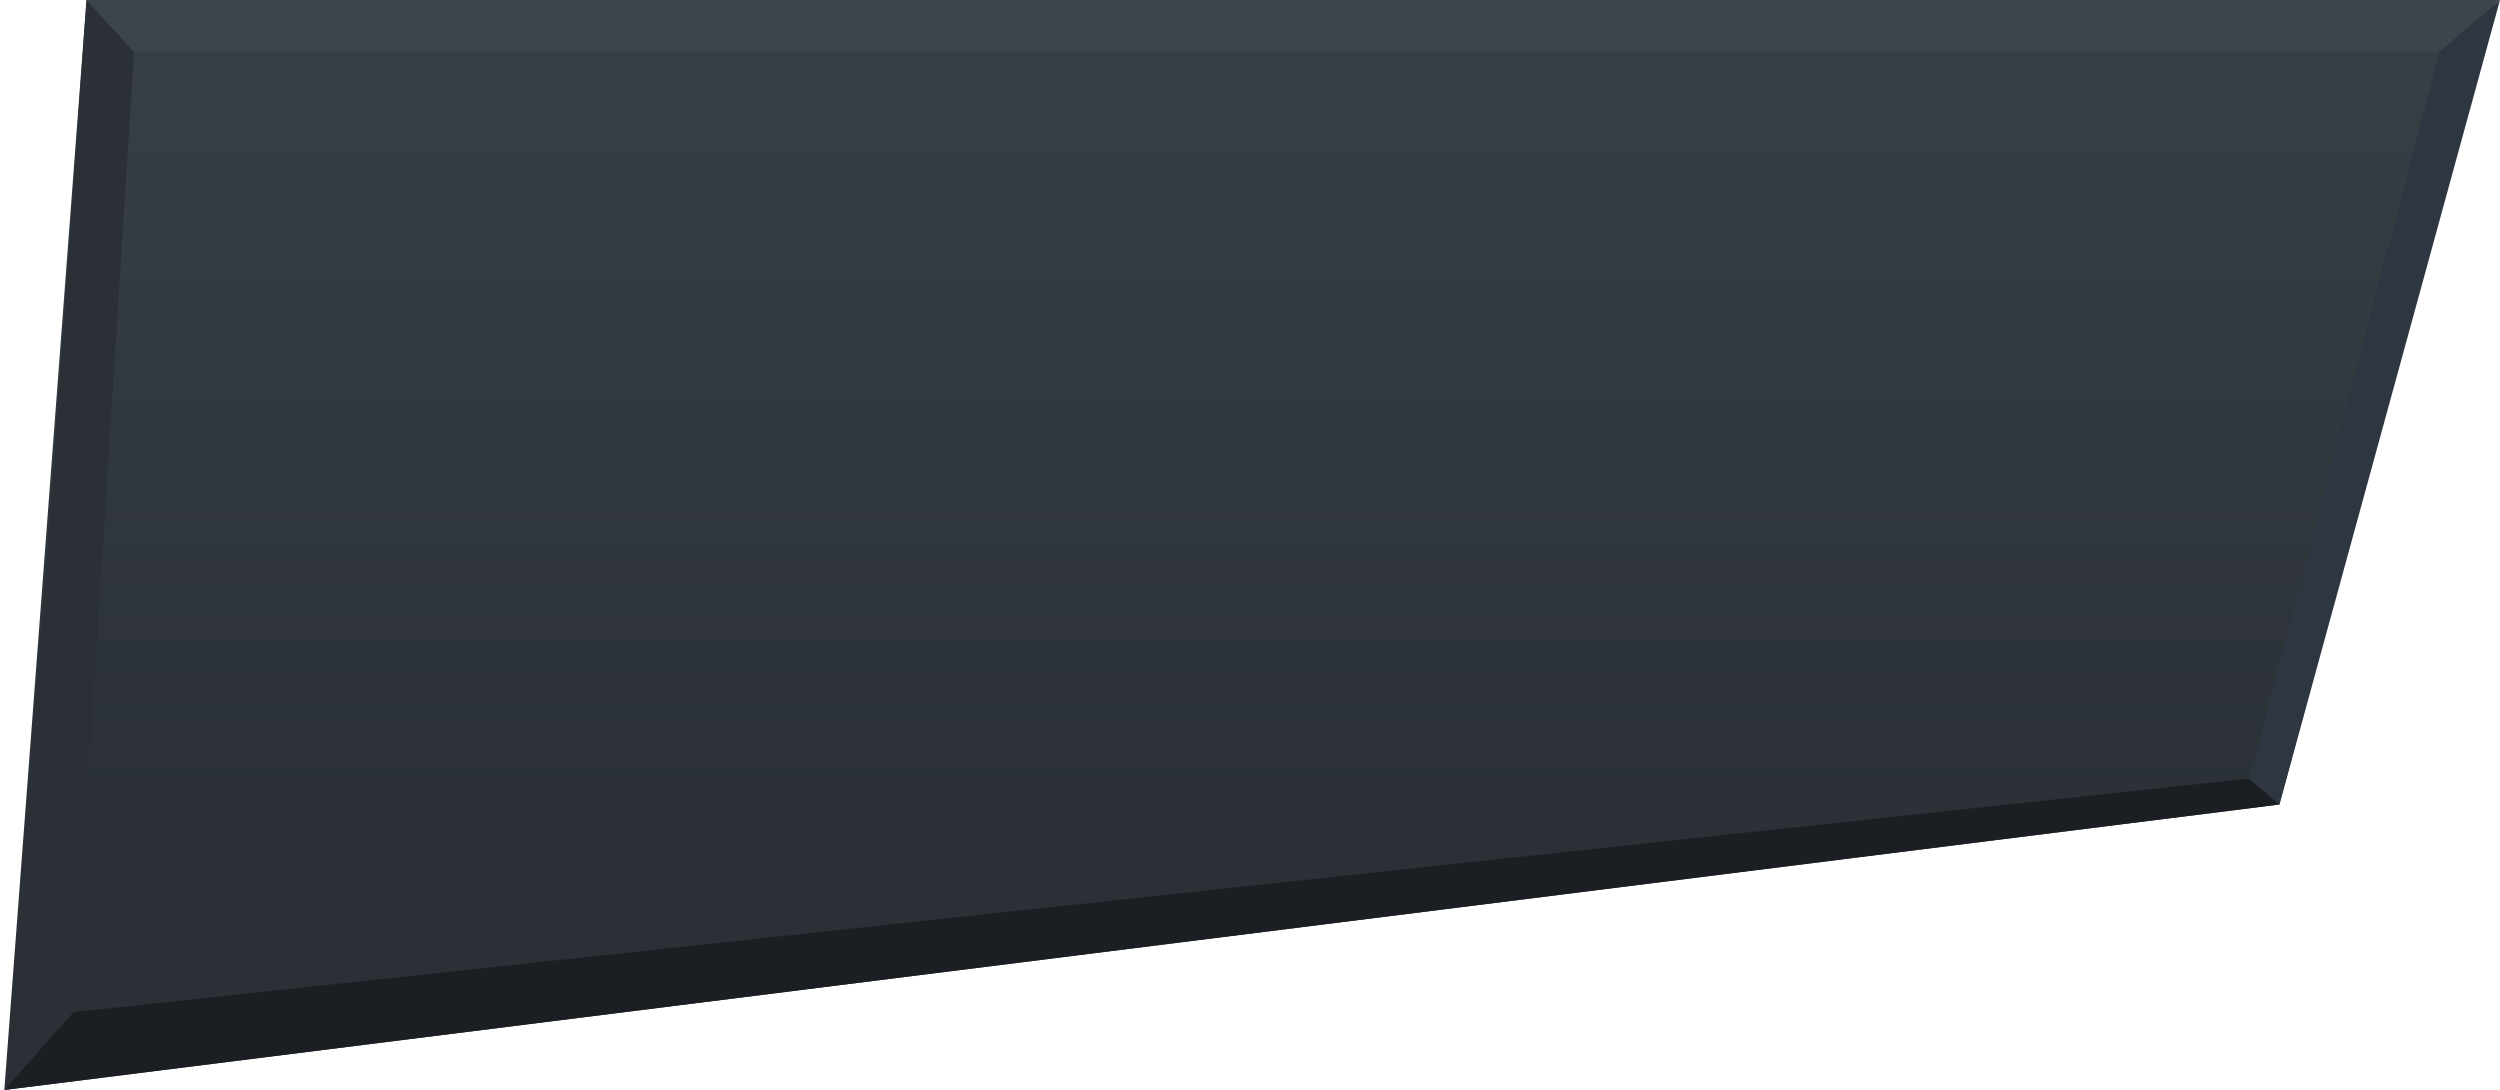 <svg width="289" height="126" viewBox="0 0 289 126" fill="none" xmlns="http://www.w3.org/2000/svg">
<path d="M10 0H288.5L263.5 93L0.5 126L10 0Z" fill="url(#paint0_linear_106_2)"/>
<path d="M10 0L15.5 6L8.5 117L1 126L10 0Z" fill="#2A3035"/>
<path d="M8.5 117L260 90L263.5 93L0.5 126L8.5 117Z" fill="#1B1F23"/>
<path d="M10 0H289L282 6H242.5H15.5L10 0Z" fill="#3D454B"/>
<path d="M282 6L289 0L263.5 93L260 90L282 6Z" fill="#2D3641"/>
<defs>
<linearGradient id="paint0_linear_106_2" x1="122.25" y1="0" x2="122.25" y2="99" gradientUnits="userSpaceOnUse">
<stop stop-color="#384047"/>
<stop offset="1" stop-color="#2A3035"/>
</linearGradient>
</defs>
</svg>
